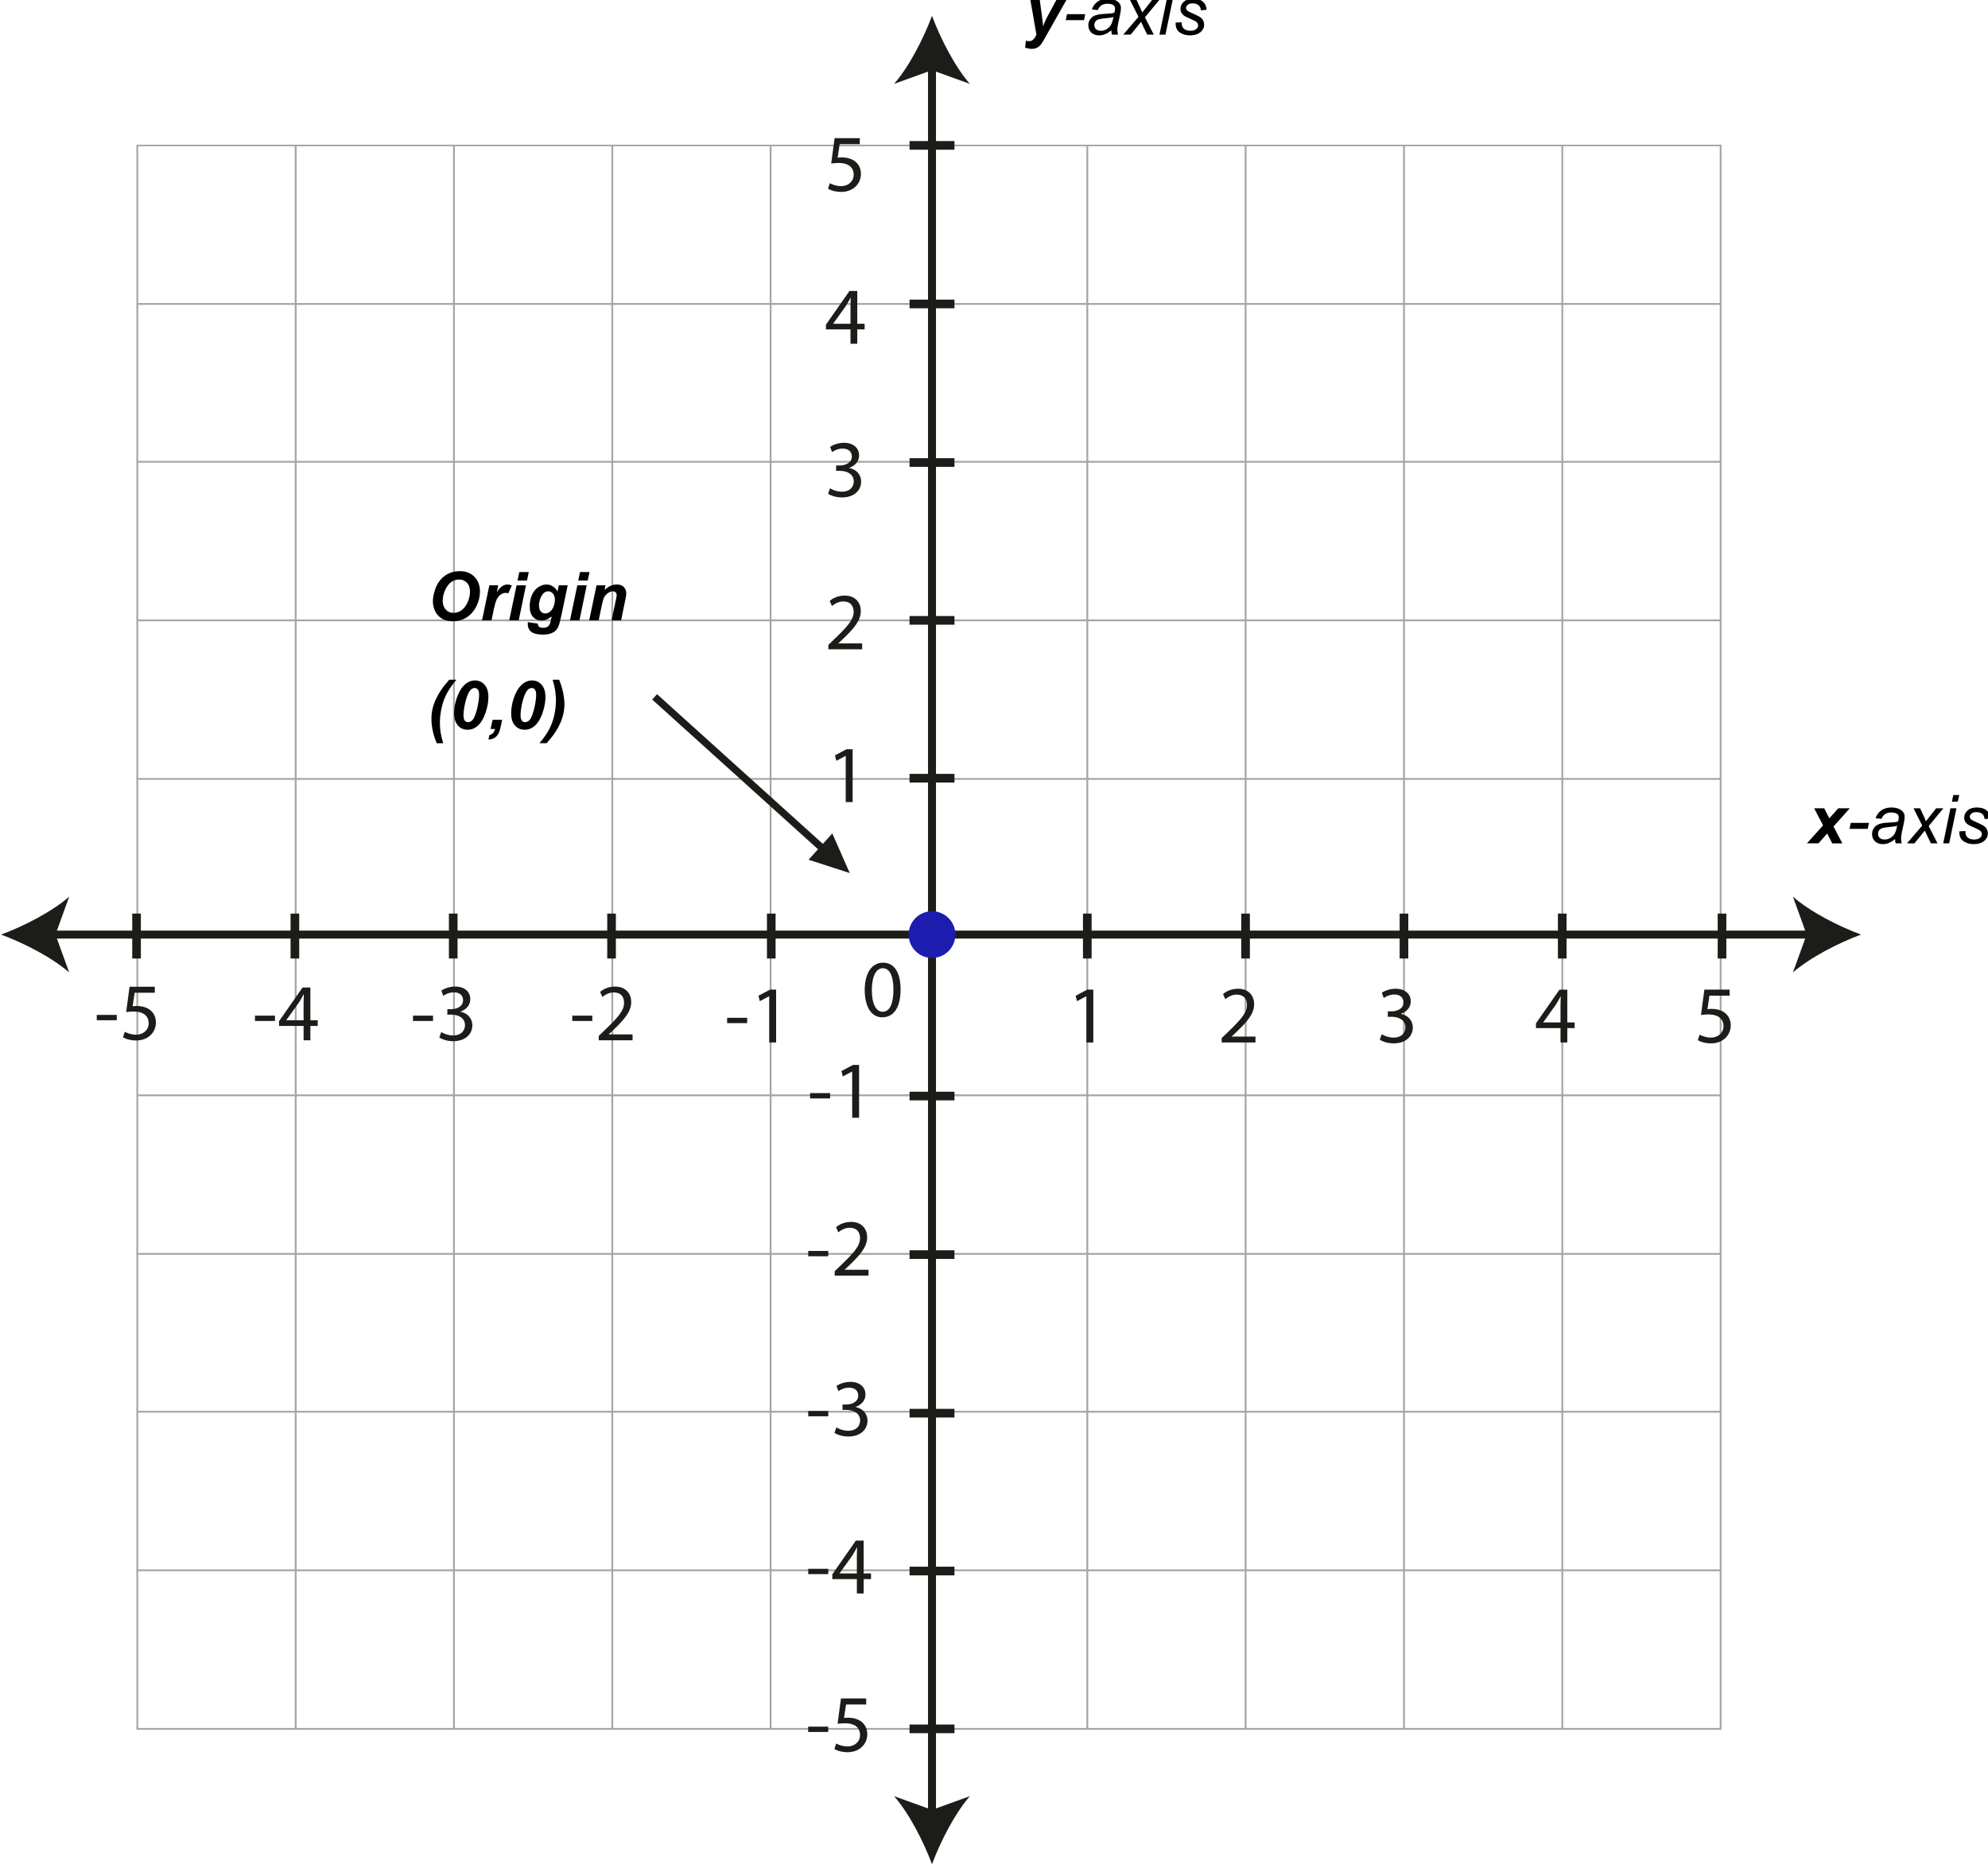 <svg id="svg99623" version="1.1" viewBox="0 0 96.93 91.477" xmlns="http://www.w3.org/2000/svg">
 <title id="title102525">img_53</title>
 <defs id="defs99617">
  <clipPath id="clipPath71030">
   <path id="path71028" d="M 0,6239.3 H 1117.24 V 0 H 0 Z"/>
  </clipPath>
  <clipPath id="clipPath71038">
   <path id="path71036" d="m250.92 2899h218.95v-218.94h-218.95z"/>
  </clipPath>
 </defs>
 <g id="layer1" transform="translate(-45.08 -5.3)">
  <g id="g71026" transform="matrix(.353 0 0 -.353 -36.844 1035.7)" clip-path="url(#clipPath71030)">
   <g id="g71116">
    <g id="g71114" clip-path="url(#clipPath71038)" opacity=".4">
     <path id="path71040" d="m251.04 2898.9h218.7v-218.7h-218.7z" style="fill:none;stroke-miterlimit:10;stroke-width:.25;stroke:#1d1d1b"/>
     <g id="g71044" transform="translate(251.04 2702.1)">
      <path id="path71042" d="m0 0h218.7" style="fill:none;stroke-miterlimit:10;stroke-width:.25;stroke:#1d1d1b"/>
     </g>
     <g id="g71048" transform="translate(251.04 2724)">
      <path id="path71046" d="m0 0h218.7" style="fill:none;stroke-miterlimit:10;stroke-width:.25;stroke:#1d1d1b"/>
     </g>
     <g id="g71052" transform="translate(251.04 2745.8)">
      <path id="path71050" d="m0 0h218.7" style="fill:none;stroke-miterlimit:10;stroke-width:.25;stroke:#1d1d1b"/>
     </g>
     <g id="g71056" transform="translate(251.04 2767.7)">
      <path id="path71054" d="m0 0h218.7" style="fill:none;stroke-miterlimit:10;stroke-width:.25;stroke:#1d1d1b"/>
     </g>
     <g id="g71060" transform="translate(251.04 2789.6)">
      <path id="path71058" d="m0 0h218.7" style="fill:none;stroke-miterlimit:10;stroke-width:.25;stroke:#1d1d1b"/>
     </g>
     <g id="g71064" transform="translate(251.04 2811.4)">
      <path id="path71062" d="m0 0h218.7" style="fill:none;stroke-miterlimit:10;stroke-width:.25;stroke:#1d1d1b"/>
     </g>
     <g id="g71068" transform="translate(251.04 2833.3)">
      <path id="path71066" d="m0 0h218.7" style="fill:none;stroke-miterlimit:10;stroke-width:.25;stroke:#1d1d1b"/>
     </g>
     <g id="g71072" transform="translate(251.04 2855.2)">
      <path id="path71070" d="m0 0h218.7" style="fill:none;stroke-miterlimit:10;stroke-width:.25;stroke:#1d1d1b"/>
     </g>
     <g id="g71076" transform="translate(251.04 2877)">
      <path id="path71074" d="m0 0h218.7" style="fill:none;stroke-miterlimit:10;stroke-width:.25;stroke:#1d1d1b"/>
     </g>
     <g id="g71080" transform="translate(447.87 2898.9)">
      <path id="path71078" d="m0 0v-218.7" style="fill:none;stroke-miterlimit:10;stroke-width:.25;stroke:#1d1d1b"/>
     </g>
     <g id="g71084" transform="translate(426 2898.9)">
      <path id="path71082" d="m0 0v-218.7" style="fill:none;stroke-miterlimit:10;stroke-width:.25;stroke:#1d1d1b"/>
     </g>
     <g id="g71088" transform="translate(404.13 2898.9)">
      <path id="path71086" d="m0 0v-218.7" style="fill:none;stroke-miterlimit:10;stroke-width:.25;stroke:#1d1d1b"/>
     </g>
     <g id="g71092" transform="translate(382.26 2898.9)">
      <path id="path71090" d="m0 0v-218.7" style="fill:none;stroke-miterlimit:10;stroke-width:.25;stroke:#1d1d1b"/>
     </g>
     <g id="g71096" transform="translate(360.39 2898.9)">
      <path id="path71094" d="m0 0v-218.7" style="fill:none;stroke-miterlimit:10;stroke-width:.25;stroke:#1d1d1b"/>
     </g>
     <g id="g71100" transform="translate(338.52 2898.9)">
      <path id="path71098" d="m0 0v-218.7" style="fill:none;stroke-miterlimit:10;stroke-width:.25;stroke:#1d1d1b"/>
     </g>
     <g id="g71104" transform="translate(316.65 2898.9)">
      <path id="path71102" d="m0 0v-218.7" style="fill:none;stroke-miterlimit:10;stroke-width:.25;stroke:#1d1d1b"/>
     </g>
     <g id="g71108" transform="translate(294.78 2898.9)">
      <path id="path71106" d="m0 0v-218.7" style="fill:none;stroke-miterlimit:10;stroke-width:.25;stroke:#1d1d1b"/>
     </g>
     <g id="g71112" transform="translate(272.92 2898.9)">
      <path id="path71110" d="m0 0v-218.7" style="fill:none;stroke-miterlimit:10;stroke-width:.25;stroke:#1d1d1b"/>
     </g>
    </g>
   </g>
   <g id="use87759" transform="matrix(1 0 0 -1 291.06 2833.3)">
    <path id="path100177" d="m0.812-2.625c0-0.395 0.062-0.805 0.188-1.234 0.145-0.594 0.375-1.102 0.688-1.531 0.32-0.438 0.723-0.781 1.203-1.031 0.488-0.25 1.039-0.375 1.656-0.375 0.832 0 1.5 0.262 2 0.781 0.508 0.512 0.766 1.188 0.766 2.031 0 0.711-0.168 1.391-0.5 2.047-0.324 0.656-0.773 1.168-1.344 1.531-0.562 0.355-1.203 0.531-1.922 0.531-0.625 0-1.152-0.141-1.578-0.422-0.418-0.289-0.715-0.645-0.891-1.062-0.18-0.414-0.266-0.836-0.266-1.266zm1.359-0.016c0 0.461 0.141 0.844 0.422 1.156 0.281 0.305 0.645 0.453 1.094 0.453 0.375 0 0.734-0.117 1.078-0.359 0.344-0.25 0.625-0.617 0.844-1.109 0.219-0.5 0.328-0.984 0.328-1.453 0-0.531-0.141-0.941-0.422-1.234-0.281-0.301-0.641-0.453-1.078-0.453-0.668 0-1.215 0.312-1.641 0.938-0.418 0.625-0.625 1.312-0.625 2.062z"/>
   </g>
   <g id="use87761" transform="matrix(1 0 0 -1 298.36 2833.3)">
    <path id="path100181" d="m1.312-4.844h1.219l-0.188 0.938c0.445-0.695 0.938-1.047 1.469-1.047 0.188 0 0.391 0.047 0.609 0.141l-0.5 1.078c-0.117-0.039-0.242-0.062-0.375-0.062-0.23 0-0.461 0.086-0.688 0.25-0.23 0.168-0.414 0.398-0.547 0.688-0.125 0.281-0.258 0.73-0.391 1.344l-0.312 1.516h-1.312z"/>
   </g>
   <g id="use87763" transform="matrix(1 0 0 -1 302.04 2833.3)">
    <path id="path100185" d="m1.766-6.672h1.312l-0.25 1.172h-1.312zm-0.375 1.828h1.297l-1 4.844h-1.312z"/>
   </g>
   <g id="use87765" transform="matrix(1 0 0 -1 304.68 2833.3)">
    <path id="path100189" d="m0.312 0.25 1.375 0.203c0 0.145 0.02 0.25 0.062 0.312 0.051 0.07 0.125 0.133 0.219 0.188 0.102 0.051 0.242 0.078 0.422 0.078 0.281 0 0.504-0.059 0.672-0.172 0.125-0.086 0.223-0.219 0.297-0.406 0.051-0.117 0.113-0.371 0.188-0.766l0.047-0.234c-0.449 0.375-0.918 0.562-1.406 0.562-0.469 0-0.859-0.164-1.172-0.5-0.305-0.332-0.453-0.82-0.453-1.469 0-0.562 0.102-1.078 0.312-1.547 0.207-0.477 0.5-0.836 0.875-1.078 0.375-0.25 0.754-0.375 1.141-0.375 0.32 0 0.613 0.09 0.875 0.266 0.27 0.168 0.484 0.402 0.641 0.703l0.172-0.859h1.234l-0.844 4.031c-0.137 0.648-0.25 1.109-0.344 1.391s-0.203 0.5-0.328 0.656c-0.117 0.164-0.266 0.301-0.453 0.406-0.188 0.113-0.406 0.195-0.656 0.25-0.25 0.051-0.527 0.078-0.828 0.078-0.68 0-1.195-0.121-1.547-0.359-0.344-0.23-0.516-0.617-0.516-1.156 0-0.062 0.004-0.133 0.016-0.203zm1.531-2.328c0 0.367 0.082 0.648 0.25 0.844 0.164 0.188 0.375 0.281 0.625 0.281 0.227 0 0.445-0.082 0.656-0.25 0.219-0.176 0.383-0.422 0.5-0.734 0.113-0.32 0.172-0.633 0.172-0.938 0-0.344-0.094-0.617-0.281-0.828-0.188-0.207-0.402-0.312-0.641-0.312-0.242 0-0.461 0.094-0.656 0.281-0.188 0.18-0.352 0.461-0.484 0.844-0.094 0.305-0.141 0.574-0.141 0.812z"/>
   </g>
   <g id="use87767" transform="matrix(1 0 0 -1 310.43 2833.3)">
    <path id="path100193" d="m1.766-6.672h1.312l-0.25 1.172h-1.312zm-0.375 1.828h1.297l-1 4.844h-1.312z"/>
   </g>
   <g id="use87769" transform="matrix(1 0 0 -1 313.07 2833.3)">
    <path id="path100197" d="m1.406-4.844h1.234l-0.125 0.641c0.312-0.27 0.598-0.461 0.859-0.578 0.27-0.113 0.555-0.172 0.859-0.172 0.395 0 0.707 0.117 0.938 0.344 0.227 0.23 0.344 0.531 0.344 0.906 0 0.168-0.055 0.492-0.156 0.969l-0.562 2.734h-1.312l0.578-2.75c0.082-0.406 0.125-0.648 0.125-0.734 0-0.164-0.055-0.297-0.156-0.391-0.094-0.094-0.23-0.141-0.406-0.141-0.188 0-0.402 0.086-0.641 0.25-0.23 0.156-0.414 0.367-0.547 0.625-0.094 0.188-0.203 0.574-0.328 1.156l-0.406 1.984h-1.312z"/>
   </g>
   <g id="use87773" transform="matrix(1 0 0 -1 291.06 2818.3)">
    <path id="path100201" d="m2.234 1.969h-0.891c-0.25-0.586-0.438-1.172-0.562-1.766-0.117-0.594-0.172-1.141-0.172-1.641 0-0.613 0.098-1.234 0.297-1.859 0.207-0.625 0.516-1.258 0.922-1.906 0.258-0.414 0.672-0.945 1.234-1.594h1c-0.586 0.688-1.031 1.336-1.344 1.938-0.312 0.594-0.547 1.246-0.703 1.953-0.156 0.699-0.234 1.383-0.234 2.047 0 0.461 0.031 0.898 0.094 1.328 0.07 0.438 0.191 0.938 0.359 1.5z"/>
   </g>
   <g id="use87775" transform="matrix(1 0 0 -1 294.21 2818.3)">
    <path id="path100205" d="m0.594-2.172c0-0.664 0.113-1.348 0.344-2.047 0.281-0.832 0.641-1.453 1.078-1.859 0.438-0.414 0.922-0.625 1.453-0.625 0.539 0 0.984 0.199 1.328 0.594 0.352 0.387 0.531 0.953 0.531 1.703 0 0.68-0.133 1.398-0.391 2.156-0.25 0.762-0.59 1.344-1.016 1.75-0.43 0.406-0.914 0.609-1.453 0.609-0.543 0-0.992-0.191-1.344-0.578-0.355-0.395-0.531-0.961-0.531-1.703zm1.297 0.266c0 0.355 0.055 0.605 0.172 0.75 0.113 0.148 0.258 0.219 0.438 0.219 0.25 0 0.469-0.109 0.656-0.328 0.25-0.301 0.473-0.895 0.672-1.781 0.145-0.695 0.219-1.254 0.219-1.672 0-0.332-0.059-0.57-0.172-0.719-0.117-0.145-0.262-0.219-0.438-0.219-0.242 0-0.449 0.109-0.625 0.328-0.262 0.324-0.492 0.891-0.688 1.703-0.156 0.699-0.234 1.273-0.234 1.719z"/>
   </g>
   <g id="use87777" transform="matrix(1 0 0 -1 299.45 2818.3)">
    <path id="path100209" d="m0.672-1.266h1.312l-0.219 1.047c-0.125 0.602-0.328 1.031-0.609 1.281-0.273 0.25-0.625 0.379-1.062 0.391l0.125-0.609c0.219-0.055 0.383-0.141 0.5-0.266 0.125-0.125 0.219-0.32 0.281-0.578h-0.609z"/>
   </g>
   <g id="use87779" transform="matrix(1 0 0 -1 302.09 2818.3)">
    <path id="path100213" d="m0.594-2.172c0-0.664 0.113-1.348 0.344-2.047 0.281-0.832 0.641-1.453 1.078-1.859 0.438-0.414 0.922-0.625 1.453-0.625 0.539 0 0.984 0.199 1.328 0.594 0.352 0.387 0.531 0.953 0.531 1.703 0 0.68-0.133 1.398-0.391 2.156-0.25 0.762-0.59 1.344-1.016 1.75-0.43 0.406-0.914 0.609-1.453 0.609-0.543 0-0.992-0.191-1.344-0.578-0.355-0.395-0.531-0.961-0.531-1.703zm1.297 0.266c0 0.355 0.055 0.605 0.172 0.75 0.113 0.148 0.258 0.219 0.438 0.219 0.25 0 0.469-0.109 0.656-0.328 0.25-0.301 0.473-0.895 0.672-1.781 0.145-0.695 0.219-1.254 0.219-1.672 0-0.332-0.059-0.57-0.172-0.719-0.117-0.145-0.262-0.219-0.438-0.219-0.242 0-0.449 0.109-0.625 0.328-0.262 0.324-0.492 0.891-0.688 1.703-0.156 0.699-0.234 1.273-0.234 1.719z"/>
   </g>
   <g id="use87781" transform="matrix(1 0 0 -1 307.32 2818.3)">
    <path id="path100217" d="m1.094-6.797h0.891c0.25 0.586 0.43 1.172 0.547 1.766 0.125 0.594 0.188 1.137 0.188 1.625 0 0.625-0.102 1.25-0.297 1.875-0.199 0.625-0.508 1.262-0.922 1.906-0.262 0.414-0.672 0.945-1.234 1.594h-1c0.586-0.688 1.031-1.328 1.344-1.922s0.547-1.238 0.703-1.938c0.156-0.707 0.234-1.398 0.234-2.078 0-0.469-0.039-0.914-0.109-1.344-0.062-0.426-0.18-0.922-0.344-1.484z"/>
   </g>
   <g id="use87785" transform="matrix(1 0 0 -1 481.86 2802.5)">
    <path id="path100221" d="m2.594-1.359-1.203 1.359h-1.594l2.234-2.484-1.234-2.359h1.391l0.703 1.391 1.234-1.391h1.594l-2.25 2.516 1.219 2.328h-1.391z"/>
   </g>
   <g id="use87789" transform="matrix(1 0 0 -1 487.1 2802.5)">
    <path id="path100225" d="m0.438-2 0.172-0.828h2.516l-0.172 0.828z"/>
   </g>
   <g id="use87791" transform="matrix(1 0 0 -1 490.25 2802.5)">
    <path id="path100229" d="m3.578-0.594c-0.293 0.242-0.574 0.418-0.844 0.531-0.262 0.113-0.539 0.172-0.828 0.172-0.449 0-0.812-0.129-1.094-0.391-0.273-0.258-0.406-0.598-0.406-1.016 0-0.27 0.062-0.508 0.188-0.719 0.125-0.207 0.285-0.375 0.484-0.5 0.207-0.125 0.457-0.211 0.75-0.266 0.188-0.039 0.535-0.07 1.047-0.094 0.52-0.02 0.895-0.07 1.125-0.156 0.062-0.227 0.094-0.414 0.094-0.562 0-0.188-0.07-0.336-0.203-0.453-0.199-0.145-0.48-0.219-0.844-0.219-0.344 0-0.625 0.078-0.844 0.234-0.219 0.148-0.383 0.359-0.484 0.641l-0.828-0.078c0.164-0.477 0.43-0.844 0.797-1.094 0.375-0.258 0.844-0.391 1.406-0.391 0.594 0 1.066 0.148 1.422 0.438 0.258 0.211 0.391 0.484 0.391 0.828 0 0.262-0.039 0.559-0.109 0.891l-0.266 1.203c-0.086 0.387-0.125 0.699-0.125 0.938 0 0.156 0.031 0.375 0.094 0.656h-0.828c-0.055-0.156-0.086-0.352-0.094-0.594zm0.297-1.859c-0.117 0.055-0.242 0.09-0.375 0.109-0.125 0.023-0.344 0.047-0.656 0.078-0.48 0.043-0.82 0.094-1.016 0.156-0.199 0.062-0.352 0.168-0.453 0.312-0.094 0.148-0.141 0.305-0.141 0.469 0 0.242 0.078 0.434 0.234 0.578 0.156 0.148 0.383 0.219 0.688 0.219 0.27 0 0.531-0.07 0.781-0.219 0.25-0.145 0.445-0.344 0.594-0.594 0.145-0.258 0.258-0.629 0.344-1.109z"/>
   </g>
   <g id="use87793" transform="matrix(1 0 0 -1 495.49 2802.5)">
    <path id="path100233" d="m-0.016 0 2.109-2.453-1.203-2.391h0.906l0.406 0.875c0.156 0.312 0.289 0.621 0.406 0.922l1.406-1.797h1l-2.031 2.453 1.219 2.391h-0.906l-0.484-0.984c-0.105-0.207-0.227-0.469-0.359-0.781l-1.438 1.766z"/>
   </g>
   <g id="use87795" transform="matrix(1 0 0 -1 500.2 2802.5)">
    <path id="path100237" d="m1.484-5.75 0.188-0.922h0.828l-0.203 0.922zm-1.203 5.75 1-4.844h0.828l-1 4.844z"/>
   </g>
   <g id="use87797" transform="matrix(1 0 0 -1 502.32 2802.5)">
    <path id="path100241" d="m0.391-1.656 0.828-0.047c0 0.242 0.035 0.445 0.109 0.609 0.07 0.168 0.203 0.305 0.391 0.406 0.195 0.105 0.426 0.156 0.688 0.156 0.363 0 0.633-0.07 0.812-0.219 0.188-0.145 0.281-0.316 0.281-0.516 0-0.133-0.055-0.27-0.156-0.406-0.117-0.125-0.391-0.281-0.828-0.469s-0.715-0.316-0.828-0.391c-0.211-0.125-0.367-0.27-0.469-0.438-0.105-0.164-0.156-0.359-0.156-0.578 0-0.383 0.148-0.711 0.453-0.984 0.312-0.281 0.738-0.422 1.281-0.422 0.602 0 1.062 0.141 1.375 0.422 0.32 0.281 0.488 0.652 0.5 1.109l-0.797 0.062c-0.012-0.289-0.117-0.52-0.312-0.688-0.199-0.176-0.477-0.266-0.828-0.266-0.281 0-0.508 0.07-0.672 0.203-0.156 0.125-0.234 0.266-0.234 0.422 0 0.148 0.07 0.281 0.219 0.406 0.082 0.074 0.316 0.195 0.703 0.359 0.625 0.273 1.02 0.484 1.188 0.641 0.258 0.25 0.391 0.559 0.391 0.922 0 0.242-0.074 0.477-0.219 0.703-0.148 0.23-0.371 0.418-0.672 0.562-0.305 0.133-0.656 0.203-1.062 0.203-0.562 0-1.043-0.141-1.438-0.422-0.387-0.27-0.57-0.719-0.547-1.344z"/>
   </g>
   <g id="use87801" transform="matrix(1 0 0 -1 373.61 2914.2)">
    <path id="path100245" d="m0.781-4.844h1.297l0.328 2.422c0.082 0.617 0.129 1.047 0.141 1.297 0.164-0.5 0.398-1.02 0.703-1.562l1.156-2.156h1.391l-3 5.312c-0.242 0.445-0.434 0.754-0.578 0.922-0.137 0.176-0.309 0.316-0.516 0.422-0.199 0.102-0.434 0.156-0.703 0.156-0.281 0-0.594-0.055-0.938-0.156l0.109-0.969c0.156 0.039 0.312 0.062 0.469 0.062 0.395 0 0.723-0.305 0.984-0.906z"/>
   </g>
   <g id="use87805" transform="matrix(1 0 0 -1 378.85 2914.2)">
    <path id="path100249" d="m0.438-2 0.172-0.828h2.516l-0.172 0.828z"/>
   </g>
   <g id="use87807" transform="matrix(1 0 0 -1 382 2914.2)">
    <path id="path100253" d="m3.578-0.594c-0.293 0.242-0.574 0.418-0.844 0.531-0.262 0.113-0.539 0.172-0.828 0.172-0.449 0-0.812-0.129-1.094-0.391-0.273-0.258-0.406-0.598-0.406-1.016 0-0.27 0.062-0.508 0.188-0.719 0.125-0.207 0.285-0.375 0.484-0.5 0.207-0.125 0.457-0.211 0.75-0.266 0.188-0.039 0.535-0.07 1.047-0.094 0.52-0.02 0.895-0.07 1.125-0.156 0.062-0.227 0.094-0.414 0.094-0.562 0-0.188-0.07-0.336-0.203-0.453-0.199-0.145-0.48-0.219-0.844-0.219-0.344 0-0.625 0.078-0.844 0.234-0.219 0.148-0.383 0.359-0.484 0.641l-0.828-0.078c0.164-0.477 0.43-0.844 0.797-1.094 0.375-0.258 0.844-0.391 1.406-0.391 0.594 0 1.066 0.148 1.422 0.438 0.258 0.211 0.391 0.484 0.391 0.828 0 0.262-0.039 0.559-0.109 0.891l-0.266 1.203c-0.086 0.387-0.125 0.699-0.125 0.938 0 0.156 0.031 0.375 0.094 0.656h-0.828c-0.055-0.156-0.086-0.352-0.094-0.594zm0.297-1.859c-0.117 0.055-0.242 0.09-0.375 0.109-0.125 0.023-0.344 0.047-0.656 0.078-0.48 0.043-0.82 0.094-1.016 0.156-0.199 0.062-0.352 0.168-0.453 0.312-0.094 0.148-0.141 0.305-0.141 0.469 0 0.242 0.078 0.434 0.234 0.578 0.156 0.148 0.383 0.219 0.688 0.219 0.27 0 0.531-0.07 0.781-0.219 0.25-0.145 0.445-0.344 0.594-0.594 0.145-0.258 0.258-0.629 0.344-1.109z"/>
   </g>
   <g id="use87809" transform="matrix(1 0 0 -1 387.24 2914.2)">
    <path id="path100257" d="m-0.016 0 2.109-2.453-1.203-2.391h0.906l0.406 0.875c0.156 0.312 0.289 0.621 0.406 0.922l1.406-1.797h1l-2.031 2.453 1.219 2.391h-0.906l-0.484-0.984c-0.105-0.207-0.227-0.469-0.359-0.781l-1.438 1.766z"/>
   </g>
   <g id="use87811" transform="matrix(1 0 0 -1 391.95 2914.2)">
    <path id="path100261" d="m1.484-5.75 0.188-0.922h0.828l-0.203 0.922zm-1.203 5.75 1-4.844h0.828l-1 4.844z"/>
   </g>
   <g id="use87813" transform="matrix(1 0 0 -1 394.07 2914.2)">
    <path id="path100265" d="m0.391-1.656 0.828-0.047c0 0.242 0.035 0.445 0.109 0.609 0.07 0.168 0.203 0.305 0.391 0.406 0.195 0.105 0.426 0.156 0.688 0.156 0.363 0 0.633-0.07 0.812-0.219 0.188-0.145 0.281-0.316 0.281-0.516 0-0.133-0.055-0.27-0.156-0.406-0.117-0.125-0.391-0.281-0.828-0.469s-0.715-0.316-0.828-0.391c-0.211-0.125-0.367-0.27-0.469-0.438-0.105-0.164-0.156-0.359-0.156-0.578 0-0.383 0.148-0.711 0.453-0.984 0.312-0.281 0.738-0.422 1.281-0.422 0.602 0 1.062 0.141 1.375 0.422 0.32 0.281 0.488 0.652 0.5 1.109l-0.797 0.062c-0.012-0.289-0.117-0.52-0.312-0.688-0.199-0.176-0.477-0.266-0.828-0.266-0.281 0-0.508 0.07-0.672 0.203-0.156 0.125-0.234 0.266-0.234 0.422 0 0.148 0.07 0.281 0.219 0.406 0.082 0.074 0.316 0.195 0.703 0.359 0.625 0.273 1.02 0.484 1.188 0.641 0.258 0.25 0.391 0.559 0.391 0.922 0 0.242-0.074 0.477-0.219 0.703-0.148 0.23-0.371 0.418-0.672 0.562-0.305 0.133-0.656 0.203-1.062 0.203-0.562 0-1.043-0.141-1.438-0.422-0.387-0.27-0.57-0.719-0.547-1.344z"/>
   </g>
   <path id="path87817" d="m360.81 2910.2v-242.04" style="fill:none;stroke-miterlimit:10;stroke-width:1.1;stroke:#1c1c19"/>
   <path id="path87819" d="m360.81 2916.8c-1.16-3.125-3.137-7-5.234-9.402l5.234 1.891 5.231-1.891c-2.094 2.402-4.07 6.277-5.231 9.402" style="fill:#1c1c19"/>
   <path id="path87821" d="m360.81 2661.5c-1.16 3.125-3.137 7-5.234 9.402l5.234-1.891 5.231 1.891c-2.094-2.402-4.07-6.277-5.231-9.402" style="fill:#1c1c19"/>
   <path id="path87823" d="m482.49 2789.9h-243.62" style="fill:none;stroke-miterlimit:10;stroke-width:1.1;stroke:#1c1c19"/>
   <path id="path87825" d="m489.13 2789.9c-3.125 1.16-7 3.137-9.406 5.234l1.895-5.234-1.895-5.23c2.406 2.094 6.281 4.074 9.406 5.23" style="fill:#1c1c19"/>
   <path id="path87827" d="m232.23 2789.9c3.125 1.16 7 3.137 9.406 5.234l-1.895-5.234 1.895-5.23c-2.406 2.094-6.281 4.074-9.406 5.23" style="fill:#1c1c19"/>
   <path id="path87829" d="m382.26 2792.8v-6.203" style="fill:none;stroke-miterlimit:10;stroke-width:1.194;stroke:#1c1c19"/>
   <path id="path87831" d="m404.12 2792.8v-6.203" style="fill:none;stroke-miterlimit:10;stroke-width:1.194;stroke:#1c1c19"/>
   <path id="path87833" d="m426 2792.8v-6.203" style="fill:none;stroke-miterlimit:10;stroke-width:1.194;stroke:#1c1c19"/>
   <path id="path87835" d="m447.86 2792.8v-6.203" style="fill:none;stroke-miterlimit:10;stroke-width:1.194;stroke:#1c1c19"/>
   <path id="path87837" d="m469.93 2792.8v-6.203" style="fill:none;stroke-miterlimit:10;stroke-width:1.194;stroke:#1c1c19"/>
   <path id="path87839" d="m250.94 2792.8v-6.203" style="fill:none;stroke-miterlimit:10;stroke-width:1.194;stroke:#1c1c19"/>
   <path id="path87841" d="m272.81 2792.8v-6.203" style="fill:none;stroke-miterlimit:10;stroke-width:1.194;stroke:#1c1c19"/>
   <path id="path87843" d="m294.68 2792.8v-6.203" style="fill:none;stroke-miterlimit:10;stroke-width:1.194;stroke:#1c1c19"/>
   <path id="path87845" d="m316.55 2792.8v-6.203" style="fill:none;stroke-miterlimit:10;stroke-width:1.194;stroke:#1c1c19"/>
   <path id="path87847" d="m338.61 2792.8v-6.203" style="fill:none;stroke-miterlimit:10;stroke-width:1.194;stroke:#1c1c19"/>
   <path id="path87849" d="m357.71 2811.5h6.203" style="fill:none;stroke-miterlimit:10;stroke-width:1.194;stroke:#1c1c19"/>
   <path id="path87851" d="m357.71 2833.3h6.203" style="fill:none;stroke-miterlimit:10;stroke-width:1.194;stroke:#1c1c19"/>
   <path id="path87853" d="m357.71 2855.1h6.203" style="fill:none;stroke-miterlimit:10;stroke-width:1.194;stroke:#1c1c19"/>
   <path id="path87855" d="m357.71 2877h6.203" style="fill:none;stroke-miterlimit:10;stroke-width:1.194;stroke:#1c1c19"/>
   <path id="path87857" d="m357.71 2898.9h6.203" style="fill:none;stroke-miterlimit:10;stroke-width:1.194;stroke:#1c1c19"/>
   <path id="path87859" d="m357.71 2680.2h6.203" style="fill:none;stroke-miterlimit:10;stroke-width:1.194;stroke:#1c1c19"/>
   <path id="path87861" d="m357.71 2702h6.203" style="fill:none;stroke-miterlimit:10;stroke-width:1.194;stroke:#1c1c19"/>
   <path id="path87863" d="m357.71 2723.8h6.203" style="fill:none;stroke-miterlimit:10;stroke-width:1.194;stroke:#1c1c19"/>
   <path id="path87865" d="m357.71 2745.7h6.203" style="fill:none;stroke-miterlimit:10;stroke-width:1.194;stroke:#1c1c19"/>
   <path id="path87867" d="m357.71 2767.6h6.203" style="fill:none;stroke-miterlimit:10;stroke-width:1.194;stroke:#1c1c19"/>
   <g id="use87869" transform="matrix(1 0 0 -1 351.11 2778.6)" style="fill:#1c1c19">
    <path id="path100269" d="m2.938-7.422c-1.484 0-2.531 1.344-2.531 3.797 0.016 2.406 0.984 3.75 2.406 3.75 1.625 0 2.547-1.375 2.547-3.859 0-2.328-0.875-3.688-2.422-3.688zm-0.047 0.766c1.016 0 1.484 1.172 1.484 2.969 0 1.875-0.484 3.047-1.5 3.047-0.891 0-1.484-1.078-1.484-2.984 0-1.984 0.625-3.031 1.5-3.031z"/>
   </g>
   <g id="use87873" transform="matrix(1 0 0 -1 379.48 2775)" style="fill:#1c1c19">
    <path id="path100273" d="m2.656 0h0.953v-7.297h-0.844l-1.594 0.844 0.188 0.75 1.266-0.672h0.031z"/>
   </g>
   <g id="use87877" transform="matrix(1 0 0 -1 346.24 2808.2)" style="fill:#1c1c19">
    <path id="path100277" d="m2.656 0h0.953v-7.297h-0.844l-1.594 0.844 0.188 0.75 1.266-0.672h0.031z"/>
   </g>
   <g id="use87881" transform="matrix(1 0 0 -1 343.63 2764.6)" style="fill:#1c1c19">
    <path id="path100281" d="m0.344-3.406v0.734h2.766v-0.734z"/>
   </g>
   <g id="use87883" transform="matrix(1 0 0 -1 347.13 2764.6)" style="fill:#1c1c19">
    <path id="path100285" d="m2.656 0h0.953v-7.297h-0.844l-1.594 0.844 0.188 0.75 1.266-0.672h0.031z"/>
   </g>
   <g id="use87887" transform="matrix(1 0 0 -1 332.17 2775)" style="fill:#1c1c19">
    <path id="path100289" d="m0.344-3.406v0.734h2.766v-0.734z"/>
   </g>
   <g id="use87889" transform="matrix(1 0 0 -1 335.67 2775)" style="fill:#1c1c19">
    <path id="path100293" d="m2.656 0h0.953v-7.297h-0.844l-1.594 0.844 0.188 0.75 1.266-0.672h0.031z"/>
   </g>
   <g id="use87893" transform="matrix(1 0 0 -1 400.32 2775)" style="fill:#1c1c19">
    <path id="path100297" d="m5.172 0v-0.812h-3.281v-0.031l0.578-0.531c1.547-1.484 2.516-2.578 2.516-3.922 0-1.047-0.656-2.125-2.234-2.125-0.844 0-1.562 0.312-2.062 0.734l0.312 0.703c0.344-0.281 0.891-0.625 1.547-0.625 1.094 0 1.453 0.688 1.453 1.438-0.016 1.094-0.859 2.031-2.719 3.812l-0.781 0.75v0.609z"/>
   </g>
   <g id="use87897" transform="matrix(1 0 0 -1 345.99 2829.3)" style="fill:#1c1c19">
    <path id="path100301" d="m5.172 0v-0.812h-3.281v-0.031l0.578-0.531c1.547-1.484 2.516-2.578 2.516-3.922 0-1.047-0.656-2.125-2.234-2.125-0.844 0-1.562 0.312-2.062 0.734l0.312 0.703c0.344-0.281 0.891-0.625 1.547-0.625 1.094 0 1.453 0.688 1.453 1.438-0.016 1.094-0.859 2.031-2.719 3.812l-0.781 0.75v0.609z"/>
   </g>
   <g id="use87901" transform="matrix(1 0 0 -1 343.37 2742.8)" style="fill:#1c1c19">
    <path id="path100305" d="m0.344-3.406v0.734h2.766v-0.734z"/>
   </g>
   <g id="use87903" transform="matrix(1 0 0 -1 346.87 2742.8)" style="fill:#1c1c19">
    <path id="path100309" d="m5.172 0v-0.812h-3.281v-0.031l0.578-0.531c1.547-1.484 2.516-2.578 2.516-3.922 0-1.047-0.656-2.125-2.234-2.125-0.844 0-1.562 0.312-2.062 0.734l0.312 0.703c0.344-0.281 0.891-0.625 1.547-0.625 1.094 0 1.453 0.688 1.453 1.438-0.016 1.094-0.859 2.031-2.719 3.812l-0.781 0.75v0.609z"/>
   </g>
   <g id="use87907" transform="matrix(1 0 0 -1 310.78 2775.3)" style="fill:#1c1c19">
    <path id="path100313" d="m0.344-3.406v0.734h2.766v-0.734z"/>
   </g>
   <g id="use87909" transform="matrix(1 0 0 -1 314.28 2775.3)" style="fill:#1c1c19">
    <path id="path100317" d="m5.172 0v-0.812h-3.281v-0.031l0.578-0.531c1.547-1.484 2.516-2.578 2.516-3.922 0-1.047-0.656-2.125-2.234-2.125-0.844 0-1.562 0.312-2.062 0.734l0.312 0.703c0.344-0.281 0.891-0.625 1.547-0.625 1.094 0 1.453 0.688 1.453 1.438-0.016 1.094-0.859 2.031-2.719 3.812l-0.781 0.75v0.609z"/>
   </g>
   <g id="use87913" transform="matrix(1 0 0 -1 422.19 2775)" style="fill:#1c1c19">
    <path id="path100321" d="m0.469-0.375c0.359 0.234 1.078 0.5 1.906 0.5 1.75 0 2.656-1.031 2.656-2.188 0-1.031-0.734-1.703-1.625-1.875v-0.031c0.891-0.328 1.344-0.969 1.344-1.719 0-0.891-0.656-1.734-2.094-1.734-0.781 0-1.516 0.281-1.906 0.562l0.266 0.719c0.312-0.234 0.875-0.484 1.453-0.484 0.906 0 1.281 0.516 1.281 1.094 0 0.875-0.906 1.234-1.625 1.234h-0.547v0.75h0.547c0.953 0 1.875 0.438 1.891 1.453 0 0.609-0.391 1.422-1.656 1.422-0.688 0-1.344-0.281-1.625-0.469z"/>
   </g>
   <g id="use87917" transform="matrix(1 0 0 -1 345.99 2850.4)" style="fill:#1c1c19">
    <path id="path100325" d="m0.469-0.375c0.359 0.234 1.078 0.5 1.906 0.5 1.75 0 2.656-1.031 2.656-2.188 0-1.031-0.734-1.703-1.625-1.875v-0.031c0.891-0.328 1.344-0.969 1.344-1.719 0-0.891-0.656-1.734-2.094-1.734-0.781 0-1.516 0.281-1.906 0.562l0.266 0.719c0.312-0.234 0.875-0.484 1.453-0.484 0.906 0 1.281 0.516 1.281 1.094 0 0.875-0.906 1.234-1.625 1.234h-0.547v0.75h0.547c0.953 0 1.875 0.438 1.891 1.453 0 0.609-0.391 1.422-1.656 1.422-0.688 0-1.344-0.281-1.625-0.469z"/>
   </g>
   <g id="use87921" transform="matrix(1 0 0 -1 343.37 2720.7)" style="fill:#1c1c19">
    <path id="path100329" d="m0.344-3.406v0.734h2.766v-0.734z"/>
   </g>
   <g id="use87923" transform="matrix(1 0 0 -1 346.87 2720.7)" style="fill:#1c1c19">
    <path id="path100333" d="m0.469-0.375c0.359 0.234 1.078 0.5 1.906 0.5 1.75 0 2.656-1.031 2.656-2.188 0-1.031-0.734-1.703-1.625-1.875v-0.031c0.891-0.328 1.344-0.969 1.344-1.719 0-0.891-0.656-1.734-2.094-1.734-0.781 0-1.516 0.281-1.906 0.562l0.266 0.719c0.312-0.234 0.875-0.484 1.453-0.484 0.906 0 1.281 0.516 1.281 1.094 0 0.875-0.906 1.234-1.625 1.234h-0.547v0.75h0.547c0.953 0 1.875 0.438 1.891 1.453 0 0.609-0.391 1.422-1.656 1.422-0.688 0-1.344-0.281-1.625-0.469z"/>
   </g>
   <g id="use87927" transform="matrix(1 0 0 -1 288.78 2775.3)" style="fill:#1c1c19">
    <path id="path100337" d="m0.344-3.406v0.734h2.766v-0.734z"/>
   </g>
   <g id="use87929" transform="matrix(1 0 0 -1 292.29 2775.3)" style="fill:#1c1c19">
    <path id="path100341" d="m0.469-0.375c0.359 0.234 1.078 0.5 1.906 0.5 1.75 0 2.656-1.031 2.656-2.188 0-1.031-0.734-1.703-1.625-1.875v-0.031c0.891-0.328 1.344-0.969 1.344-1.719 0-0.891-0.656-1.734-2.094-1.734-0.781 0-1.516 0.281-1.906 0.562l0.266 0.719c0.312-0.234 0.875-0.484 1.453-0.484 0.906 0 1.281 0.516 1.281 1.094 0 0.875-0.906 1.234-1.625 1.234h-0.547v0.75h0.547c0.953 0 1.875 0.438 1.891 1.453 0 0.609-0.391 1.422-1.656 1.422-0.688 0-1.344-0.281-1.625-0.469z"/>
   </g>
   <g id="use87933" transform="matrix(1 0 0 -1 444.06 2775)" style="fill:#1c1c19">
    <path id="path100345" d="m4.5 0v-1.984h1.016v-0.781h-1.016v-4.531h-1.078l-3.25 4.656v0.656h3.391v1.984zm-3.328-2.766v-0.016l1.781-2.484c0.203-0.344 0.391-0.656 0.609-1.078h0.031c-0.016 0.375-0.031 0.766-0.031 1.141v2.438z"/>
   </g>
   <g id="use87937" transform="matrix(1 0 0 -1 345.99 2871.5)" style="fill:#1c1c19">
    <path id="path100349" d="m4.5 0v-1.984h1.016v-0.781h-1.016v-4.531h-1.078l-3.25 4.656v0.656h3.391v1.984zm-3.328-2.766v-0.016l1.781-2.484c0.203-0.344 0.391-0.656 0.609-1.078h0.031c-0.016 0.375-0.031 0.766-0.031 1.141v2.438z"/>
   </g>
   <g id="use87941" transform="matrix(1 0 0 -1 343.37 2698.9)" style="fill:#1c1c19">
    <path id="path100353" d="m0.344-3.406v0.734h2.766v-0.734z"/>
   </g>
   <g id="use87943" transform="matrix(1 0 0 -1 346.87 2698.9)" style="fill:#1c1c19">
    <path id="path100357" d="m4.5 0v-1.984h1.016v-0.781h-1.016v-4.531h-1.078l-3.25 4.656v0.656h3.391v1.984zm-3.328-2.766v-0.016l1.781-2.484c0.203-0.344 0.391-0.656 0.609-1.078h0.031c-0.016 0.375-0.031 0.766-0.031 1.141v2.438z"/>
   </g>
   <g id="use87947" transform="matrix(1 0 0 -1 266.95 2775.3)" style="fill:#1c1c19">
    <path id="path100361" d="m0.344-3.406v0.734h2.766v-0.734z"/>
   </g>
   <g id="use87949" transform="matrix(1 0 0 -1 270.45 2775.3)" style="fill:#1c1c19">
    <path id="path100365" d="m4.5 0v-1.984h1.016v-0.781h-1.016v-4.531h-1.078l-3.25 4.656v0.656h3.391v1.984zm-3.328-2.766v-0.016l1.781-2.484c0.203-0.344 0.391-0.656 0.609-1.078h0.031c-0.016 0.375-0.031 0.766-0.031 1.141v2.438z"/>
   </g>
   <g id="use87953" transform="matrix(1 0 0 -1 466.12 2775)" style="fill:#1c1c19">
    <path id="path100369" d="m4.859-7.297h-3.484l-0.469 3.5c0.266-0.031 0.594-0.078 1-0.078 1.469 0 2.094 0.672 2.109 1.609 0 0.984-0.797 1.594-1.734 1.594-0.656 0-1.266-0.234-1.562-0.406l-0.25 0.75c0.344 0.234 1.031 0.453 1.828 0.453 1.578 0 2.719-1.062 2.719-2.5 0-0.922-0.484-1.547-1.047-1.875-0.453-0.266-1.016-0.391-1.578-0.391-0.266 0-0.422 0.016-0.594 0.047l0.281-1.875h2.781z"/>
   </g>
   <g id="use87957" transform="matrix(1 0 0 -1 345.98 2892.6)" style="fill:#1c1c19">
    <path id="path100373" d="m4.859-7.297h-3.484l-0.469 3.5c0.266-0.031 0.594-0.078 1-0.078 1.469 0 2.094 0.672 2.109 1.609 0 0.984-0.797 1.594-1.734 1.594-0.656 0-1.266-0.234-1.562-0.406l-0.25 0.75c0.344 0.234 1.031 0.453 1.828 0.453 1.578 0 2.719-1.062 2.719-2.5 0-0.922-0.484-1.547-1.047-1.875-0.453-0.266-1.016-0.391-1.578-0.391-0.266 0-0.422 0.016-0.594 0.047l0.281-1.875h2.781z"/>
   </g>
   <g id="use87961" transform="matrix(1 0 0 -1 343.36 2677.1)" style="fill:#1c1c19">
    <path id="path100377" d="m0.344-3.406v0.734h2.766v-0.734z"/>
   </g>
   <g id="use87963" transform="matrix(1 0 0 -1 346.86 2677.1)" style="fill:#1c1c19">
    <path id="path100381" d="m4.859-7.297h-3.484l-0.469 3.5c0.266-0.031 0.594-0.078 1-0.078 1.469 0 2.094 0.672 2.109 1.609 0 0.984-0.797 1.594-1.734 1.594-0.656 0-1.266-0.234-1.562-0.406l-0.25 0.75c0.344 0.234 1.031 0.453 1.828 0.453 1.578 0 2.719-1.062 2.719-2.5 0-0.922-0.484-1.547-1.047-1.875-0.453-0.266-1.016-0.391-1.578-0.391-0.266 0-0.422 0.016-0.594 0.047l0.281-1.875h2.781z"/>
   </g>
   <g id="use87967" transform="matrix(1 0 0 -1 245.1 2775.4)" style="fill:#1c1c19">
    <path id="path100385" d="m0.344-3.406v0.734h2.766v-0.734z"/>
   </g>
   <g id="use87969" transform="matrix(1 0 0 -1 248.6 2775.4)" style="fill:#1c1c19">
    <path id="path100389" d="m4.859-7.297h-3.484l-0.469 3.5c0.266-0.031 0.594-0.078 1-0.078 1.469 0 2.094 0.672 2.109 1.609 0 0.984-0.797 1.594-1.734 1.594-0.656 0-1.266-0.234-1.562-0.406l-0.25 0.75c0.344 0.234 1.031 0.453 1.828 0.453 1.578 0 2.719-1.062 2.719-2.5 0-0.922-0.484-1.547-1.047-1.875-0.453-0.266-1.016-0.391-1.578-0.391-0.266 0-0.422 0.016-0.594 0.047l0.281-1.875h2.781z"/>
   </g>
   <path id="path87975" d="m349.45 2798.4-5.688 1.84 3.277 3.629z" style="fill:#1c1c19"/>
   <path id="path87977" d="m347.35 2800.3-24.852 22.434" style="fill:#1c1c19;stroke-miterlimit:10;stroke:#1c1c19"/>
   <path id="path87979" d="m364.04 2789.9c0-1.781-1.445-3.227-3.227-3.227s-3.227 1.445-3.227 3.227c0 1.781 1.445 3.227 3.227 3.227s3.227-1.445 3.227-3.227" style="fill:#1c1cae"/>
  </g>
 </g>
</svg>
